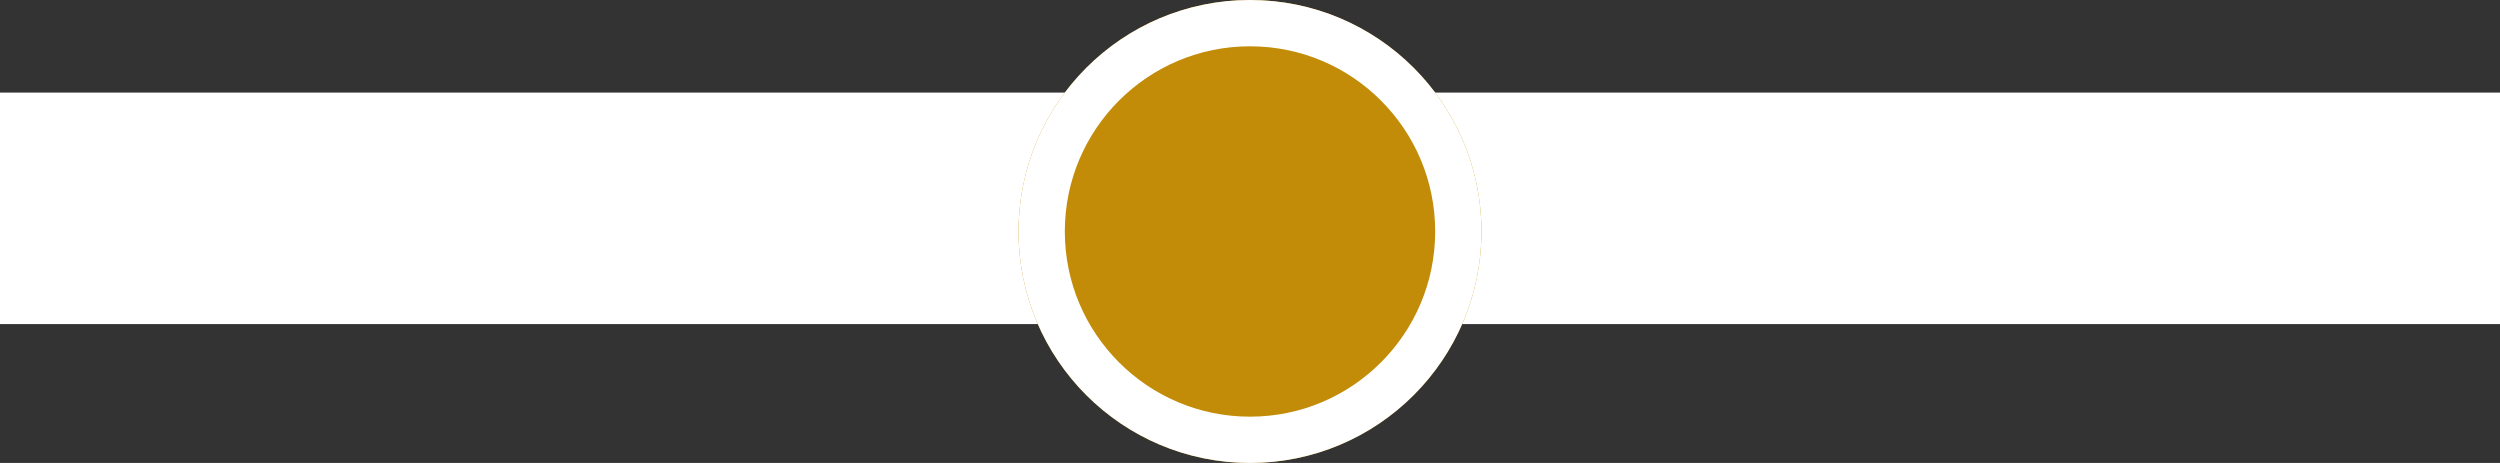 <svg xmlns="http://www.w3.org/2000/svg" width="54" height="10" viewBox="0 0 54 10">
    <rect x="0" y="0" width="54" height="10" fill="#333333" stroke="none"/>
    <line id="Line_192" data-name="Line 192" x2="49" transform="translate(2.5 4.5)" fill="none" stroke="#fff" stroke-linecap="square" stroke-width="5" />
    <g id="Ellipse_836" data-name="Ellipse 836" transform="translate(22)" fill="#c38c08" stroke="#fff" stroke-width="1">
        <circle cx="5" cy="5" r="5" stroke="none" />
        <circle cx="5" cy="5" r="4.5" fill="none" />
    </g>
</svg>
  